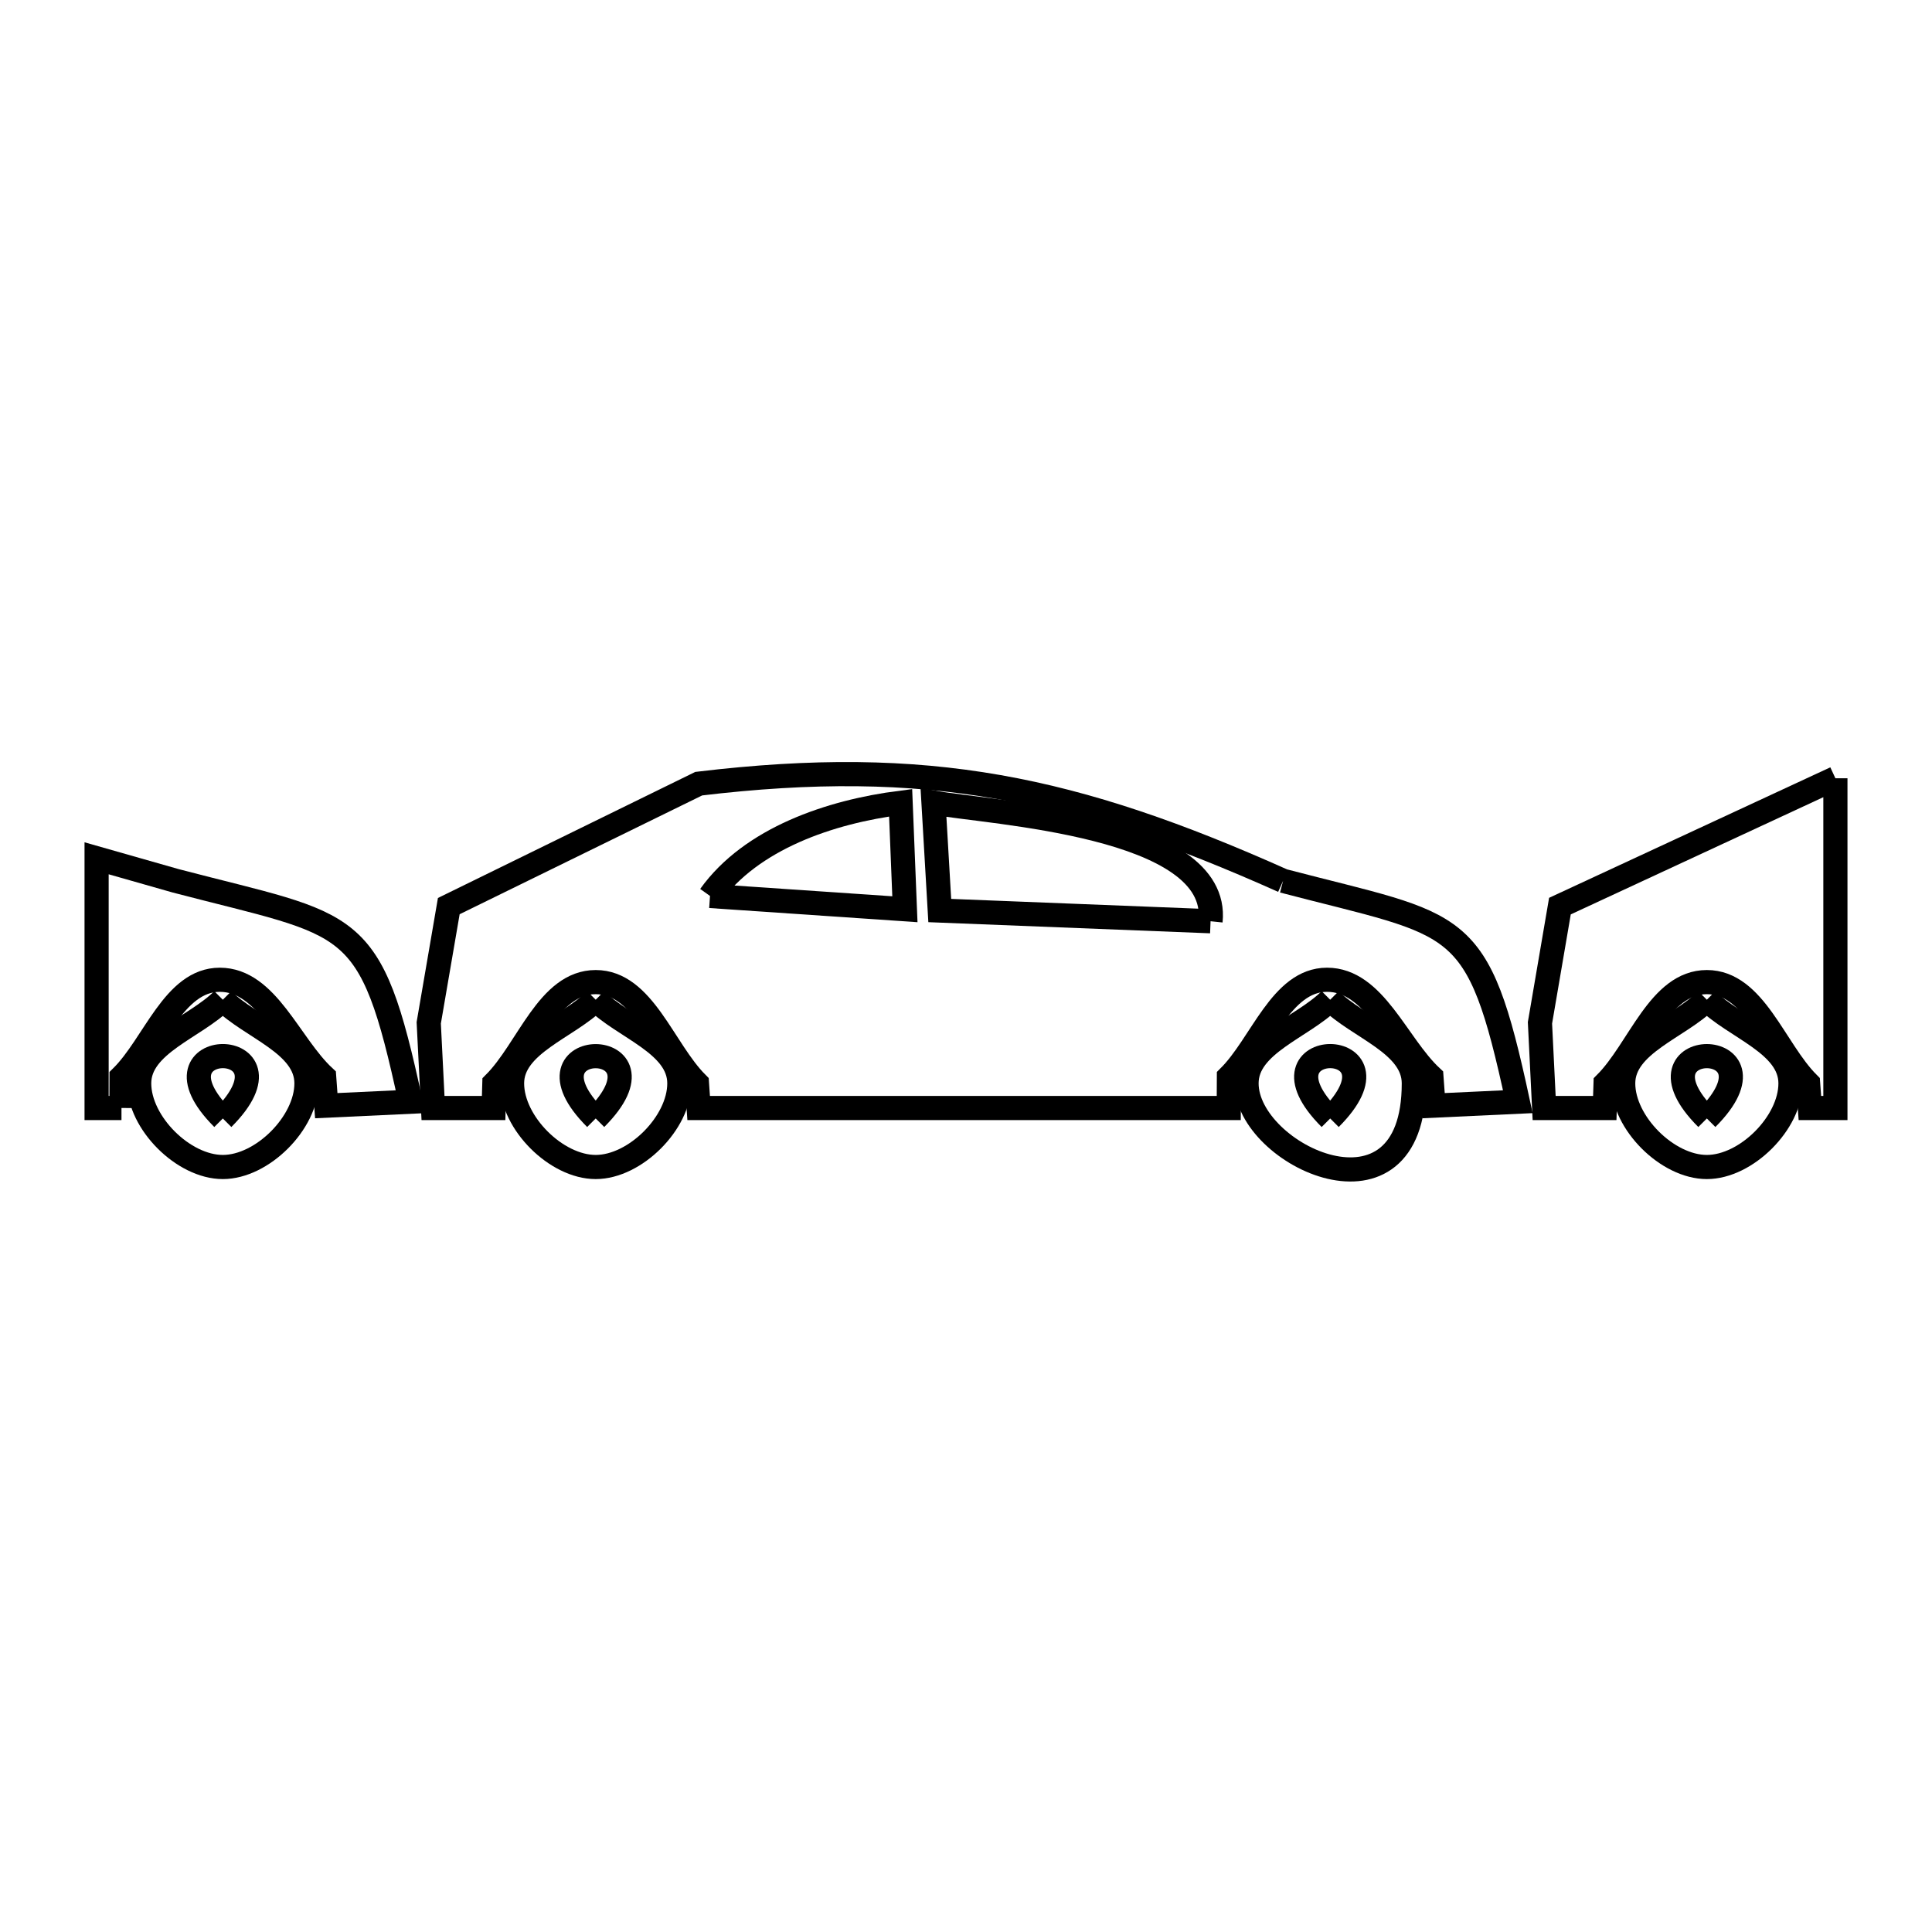 <svg xmlns="http://www.w3.org/2000/svg" viewBox="0.0 0.0 24.0 24.0" height="200px" width="200px"><path fill="none" stroke="black" stroke-width=".3" stroke-opacity="1.0"  filling="0" d="M22.8 9.668 L22.8 13.764 L22.483 13.764 L22.461 13.458 C22.042 13.038 21.796 12.2 21.203 12.2 C20.61 12.2 20.364 13.038 19.945 13.458 L19.935 13.764 L19.182 13.764 C19.165 13.411 19.147 13.059 19.13 12.706 L19.378 11.256 L22.8 9.668"></path>
<path fill="none" stroke="black" stroke-width=".3" stroke-opacity="1.0"  filling="0" d="M15.939 10.942 L15.939 10.942 C18.154 11.522 18.352 11.354 18.855 13.686 L18.855 13.686 C18.506 13.702 18.157 13.719 17.808 13.735 L17.782 13.379 C17.35 12.976 17.076 12.171 16.485 12.171 C15.913 12.171 15.672 12.976 15.266 13.379 L15.264 13.764 L8.679 13.764 L8.658 13.458 C8.239 13.038 7.993 12.2 7.4 12.2 C6.807 12.2 6.561 13.038 6.141 13.458 L6.132 13.764 L5.379 13.764 C5.361 13.411 5.344 13.059 5.326 12.706 L5.575 11.256 L8.68 9.735 C11.522 9.395 13.344 9.782 15.939 10.942 L15.939 10.942"></path>
<path fill="none" stroke="black" stroke-width=".3" stroke-opacity="1.0"  filling="0" d="M8.82 11.13 L8.82 11.13 C9.331 10.415 10.317 10.083 11.188 9.972 L11.241 11.295 L8.82 11.13"></path>
<path fill="none" stroke="black" stroke-width=".3" stroke-opacity="1.0"  filling="0" d="M15.038 11.444 L11.674 11.311 L11.596 9.97 C12.285 10.098 15.163 10.239 15.038 11.444 L15.038 11.444"></path>
<path fill="none" stroke="black" stroke-width=".3" stroke-opacity="1.0"  filling="0" d="M2.768 12.419 L2.768 12.419 C3.114 12.765 3.807 12.968 3.807 13.458 C3.807 13.947 3.258 14.497 2.768 14.497 C2.278 14.497 1.729 13.948 1.729 13.458 C1.729 12.968 2.422 12.765 2.768 12.419 L2.768 12.419"></path>
<path fill="none" stroke="black" stroke-width=".3" stroke-opacity="1.0"  filling="0" d="M16.524 12.419 L16.524 12.419 C16.871 12.765 17.563 12.968 17.563 13.458 C17.563 15.332 15.485 14.354 15.485 13.458 C15.485 12.968 16.178 12.765 16.524 12.419 L16.524 12.419"></path>
<path fill="none" stroke="black" stroke-width=".3" stroke-opacity="1.0"  filling="0" d="M7.4 12.419 L7.4 12.419 C7.746 12.765 8.439 12.968 8.439 13.458 C8.439 13.948 7.89 14.497 7.4 14.497 C6.91 14.497 6.361 13.948 6.361 13.458 C6.361 12.968 7.054 12.765 7.4 12.419 L7.4 12.419"></path>
<path fill="none" stroke="black" stroke-width=".3" stroke-opacity="1.0"  filling="0" d="M21.203 12.419 L21.203 12.419 C21.549 12.765 22.242 12.968 22.242 13.458 C22.242 13.948 21.693 14.497 21.203 14.497 C20.713 14.497 20.164 13.948 20.164 13.458 C20.164 12.968 20.857 12.765 21.203 12.419 L21.203 12.419"></path>
<path fill="none" stroke="black" stroke-width=".3" stroke-opacity="1.0"  filling="0" d="M1.509 13.764 L1.2 13.764 L1.2 10.662 L2.183 10.942 C4.398 11.522 4.597 11.354 5.1 13.686 L5.1 13.686 C4.751 13.702 4.402 13.719 4.053 13.735 L4.027 13.379 C3.594 12.977 3.32 12.171 2.73 12.171 C2.158 12.171 1.917 12.977 1.51 13.379 L1.509 13.764"></path>
<path fill="none" stroke="black" stroke-width=".3" stroke-opacity="1.0"  filling="0" d="M2.768 13.894 L2.768 13.894 C1.735 12.861 3.802 12.861 2.768 13.894 L2.768 13.894"></path>
<path fill="none" stroke="black" stroke-width=".3" stroke-opacity="1.0"  filling="0" d="M7.4 13.894 L7.4 13.894 C6.367 12.862 8.432 12.862 7.4 13.894 L7.4 13.894"></path>
<path fill="none" stroke="black" stroke-width=".3" stroke-opacity="1.0"  filling="0" d="M16.524 13.894 L16.524 13.894 C15.491 12.861 17.558 12.861 16.524 13.894 L16.524 13.894"></path>
<path fill="none" stroke="black" stroke-width=".3" stroke-opacity="1.0"  filling="0" d="M21.203 13.894 L21.203 13.894 C20.17 12.862 22.236 12.861 21.203 13.894 L21.203 13.894"></path></svg>